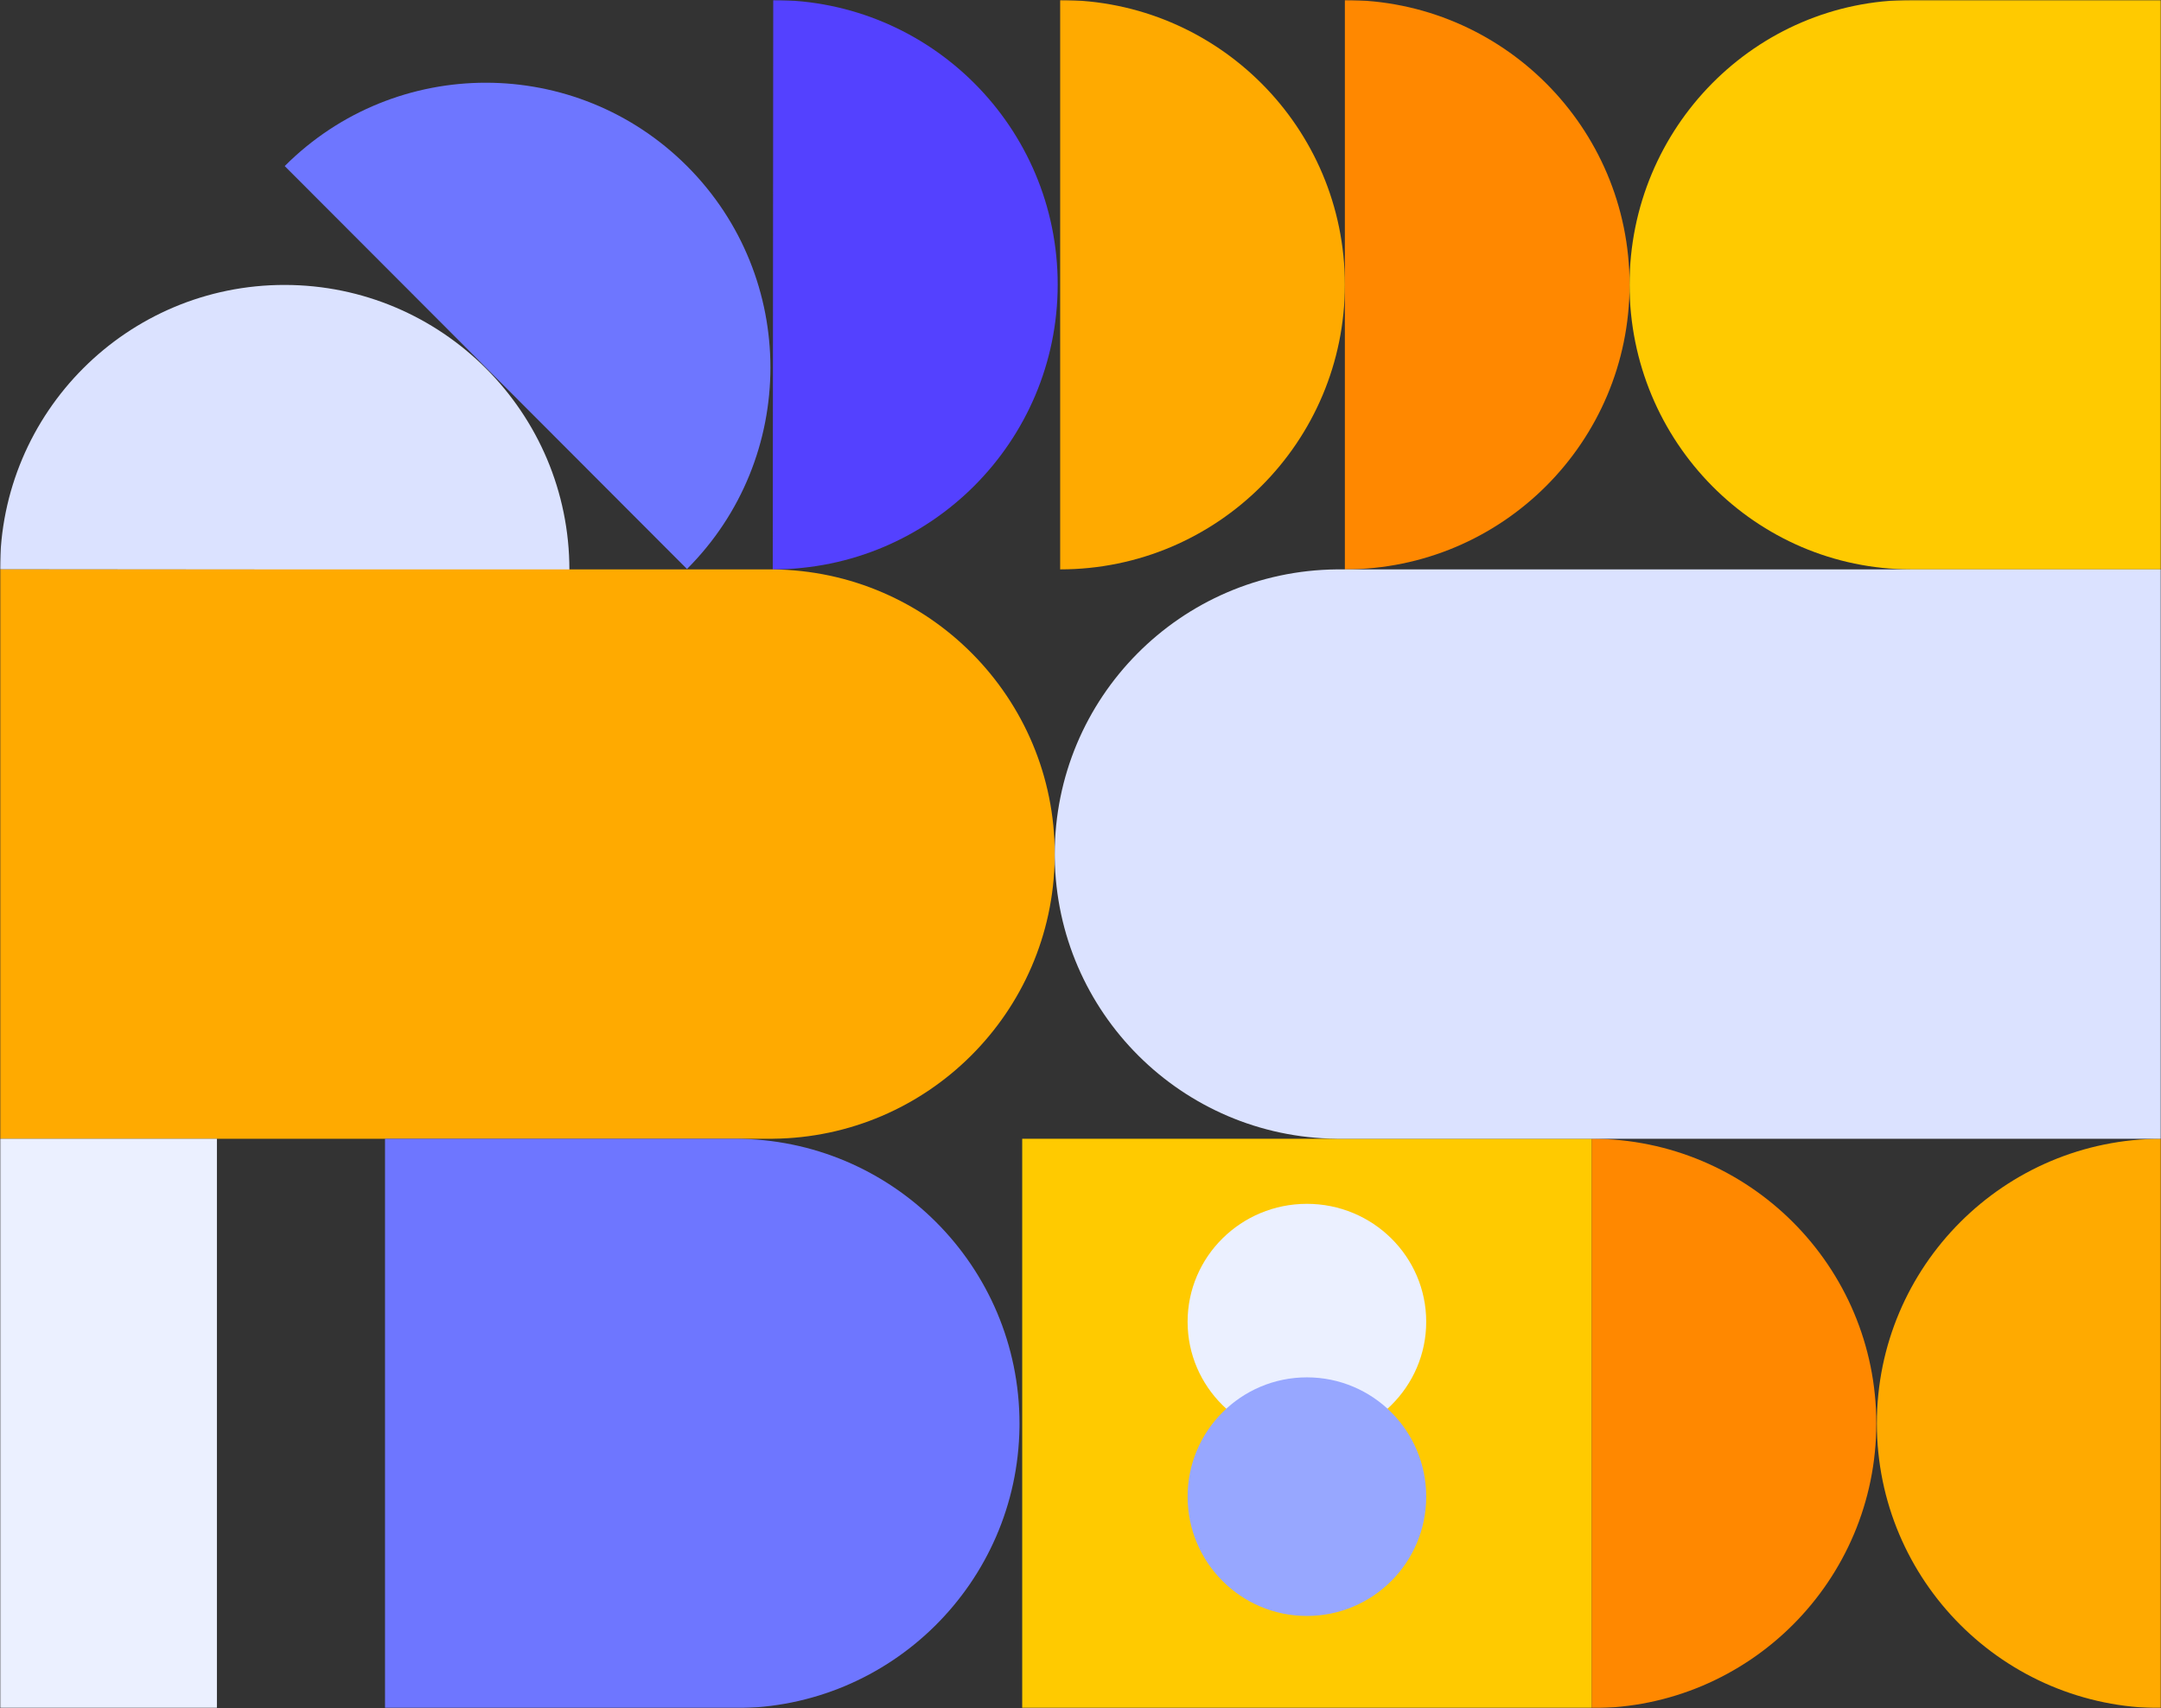 <svg width="797" height="630" viewBox="0 0 797 630" fill="none" xmlns="http://www.w3.org/2000/svg">
<rect x="0" y="0" width="797" height="630" fill="#333333" stroke="none"/>
<g clip-path="url(#clip0_2411_3084)">
<mask id="mask0_2411_3084" style="mask-type:luminance" maskUnits="userSpaceOnUse" x="0" y="0" width="797" height="630">
<path d="M797 0H0V630H797V0Z" fill="white"/>
</mask>
<g mask="url(#mask0_2411_3084)">
<path d="M601 105.018C601 47.012 553.995 -0.001 496 -0.001V209.999C553.995 209.999 601 162.986 601 104.981V105.018Z" fill="#FF8800"/>
<path d="M496 105.018C496 47.013 448.995 4.33939e-06 391 0V210C448.995 210 496 162.987 496 104.982V105.018Z" fill="#FFAA00"/>
<path d="M390.088 105.018C390.136 47.013 343.171 4.3332e-06 285.176 0L285 210C342.995 210 390.039 162.987 390.088 104.982V105.018Z" fill="#5441FF"/>
<path d="M253.444 61.321C212.463 20.271 146.009 20.238 105.001 61.246L253.369 209.862C294.378 168.854 294.4 102.345 253.418 61.295L253.444 61.321Z" fill="#6E76FF"/>
<path d="M105.018 105.088C47.013 105.039 2.535e-06 152.005 0 210L210 210.176C210 152.181 162.987 105.136 104.982 105.088H105.018Z" fill="#DBE2FF"/>
<path d="M692 525.018C692 467.013 644.995 420 587 420V630C644.995 630 692 582.987 692 524.982V525.018Z" fill="#FF8800"/>
<path d="M587 420H377V630.168H587V420Z" fill="#FFCA00"/>
<path d="M482 531C506.301 531 526 511.524 526 487.5C526 463.476 506.301 444 482 444C457.699 444 438 463.476 438 487.5C438 511.524 457.699 531 482 531Z" fill="#EBF0FF"/>
<path d="M482 596C506.301 596 526 576.301 526 552C526 527.699 506.301 508 482 508C457.699 508 438 527.699 438 552C438 576.301 457.699 596 482 596Z" fill="#97A7FF"/>
<path d="M692.205 524.982C692.205 582.987 739.21 630 797.205 630V420C739.21 420 692.205 467.013 692.205 525.018V524.982Z" fill="#FFAA00"/>
<path d="M601 104.982C601 162.987 647.533 210 704.944 210C705.411 210 705.842 210 706.309 210H846V105V1.6845e-06L704.944 0C647.533 -6.856e-07 601 47.013 601 105.018V104.982Z" fill="#FFCA00"/>
<path d="M285 210V210.006C342.534 210.543 389 257.347 389 315.018L388.991 316.34C388.269 373.386 342.082 419.461 285 419.993V420H0V210H285Z" fill="#FFAA00"/>
<path d="M271 420C328.995 420 376 467.013 376 525.018L375.991 526.34C375.264 583.719 328.542 630 271 630H142V420H271Z" fill="#6E76FF"/>
<path d="M80 420H0V630H80V420Z" fill="#EBF0FF"/>
<path d="M803 210V420H493V419.993C435.918 419.461 389.731 373.386 389.009 316.34L389 315.018C389 257.347 435.466 210.543 493 210.006V210H803Z" fill="#DBE2FF"/>
</g>
</g>
<defs>
<clipPath id="clip0_2411_3084">
<rect width="797" height="630" fill="white"/>
</clipPath>
</defs>
</svg>
